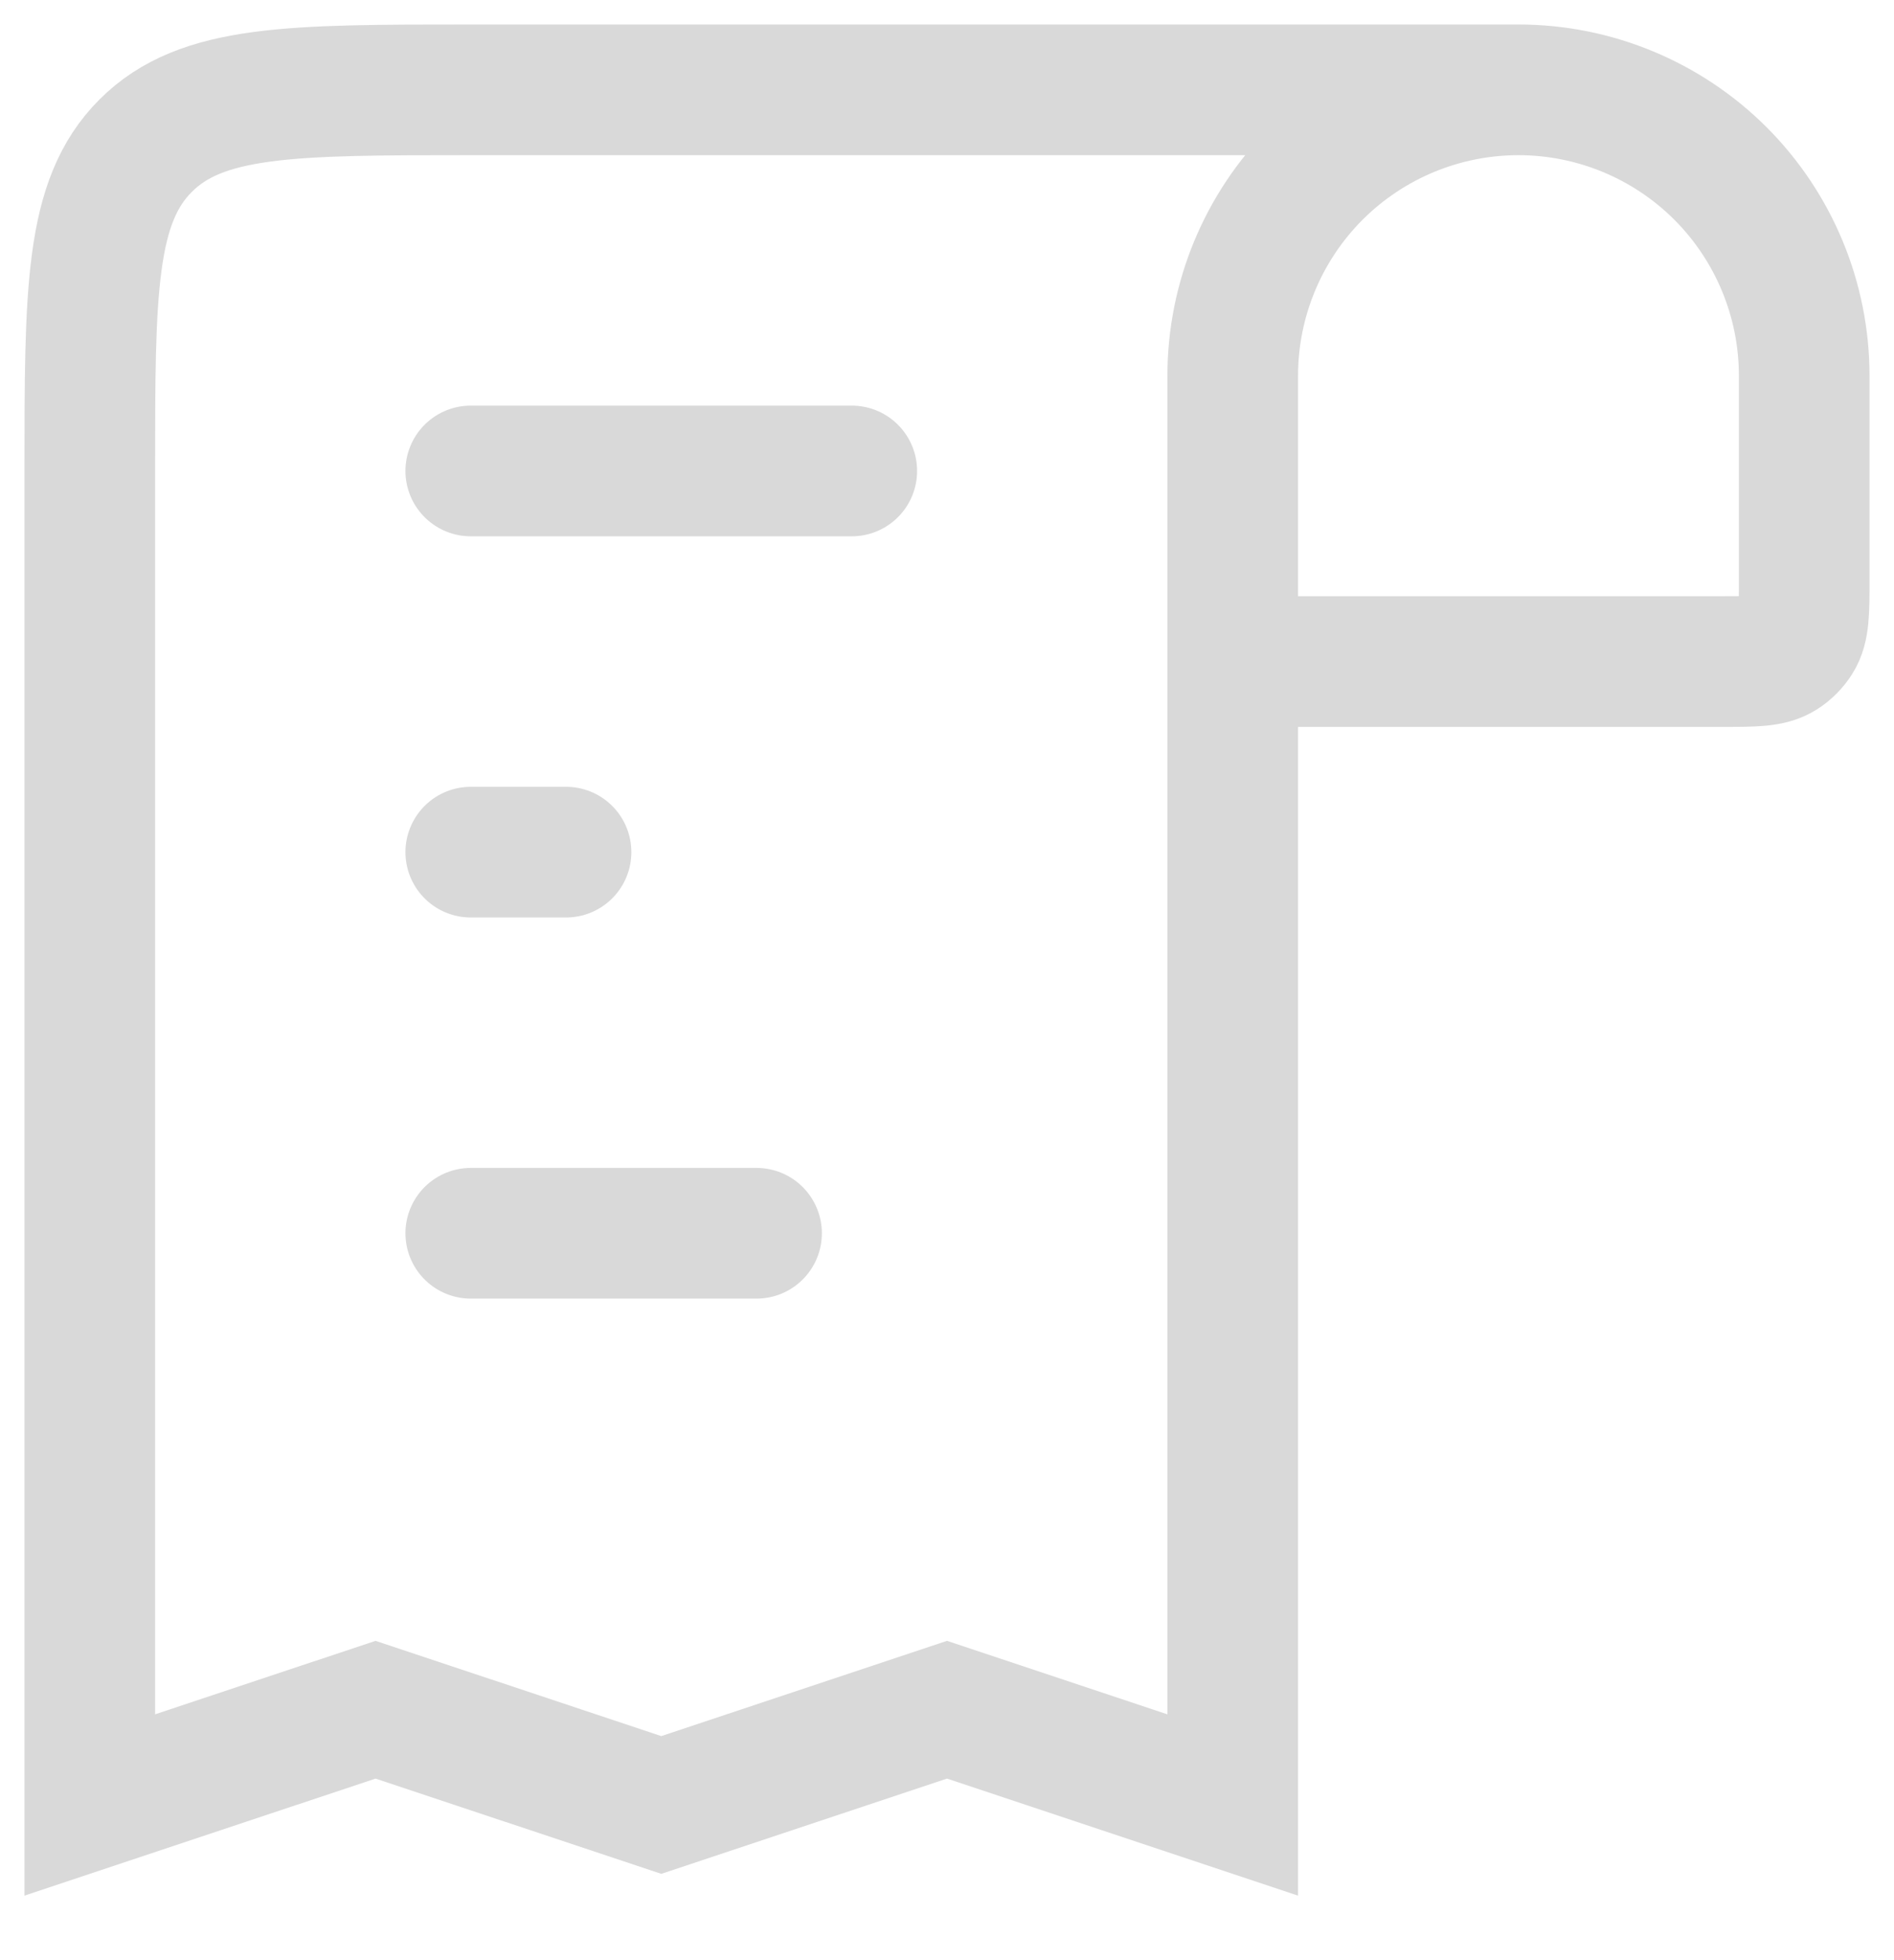 <svg width="29" height="30" viewBox="0 0 29 30" fill="none" xmlns="http://www.w3.org/2000/svg">
<path d="M23.25 1.375C24.41 1.375 25.523 1.836 26.344 2.656C27.164 3.477 27.625 4.59 27.625 5.75V8.875C27.625 9.362 27.625 9.606 27.513 9.784C27.454 9.876 27.376 9.955 27.284 10.013C27.106 10.125 26.862 10.125 26.375 10.125H18.875M23.25 1.375C22.09 1.375 20.977 1.836 20.156 2.656C19.336 3.477 18.875 4.59 18.875 5.75V10.125M23.25 1.375H7.208C4.458 1.375 3.084 1.375 2.23 2.23C1.375 3.084 1.375 4.458 1.375 7.208V27.625L5.75 26.167L10.125 27.625L14.5 26.167L18.875 27.625V10.125" stroke="#D9D9D9" stroke-width="2"/>
<path d="M7.208 7.208H13.042M8.667 13.042H7.208M7.208 18.875H11.584" stroke="#D9D9D9" stroke-width="2" stroke-linecap="round"/>
</svg>
